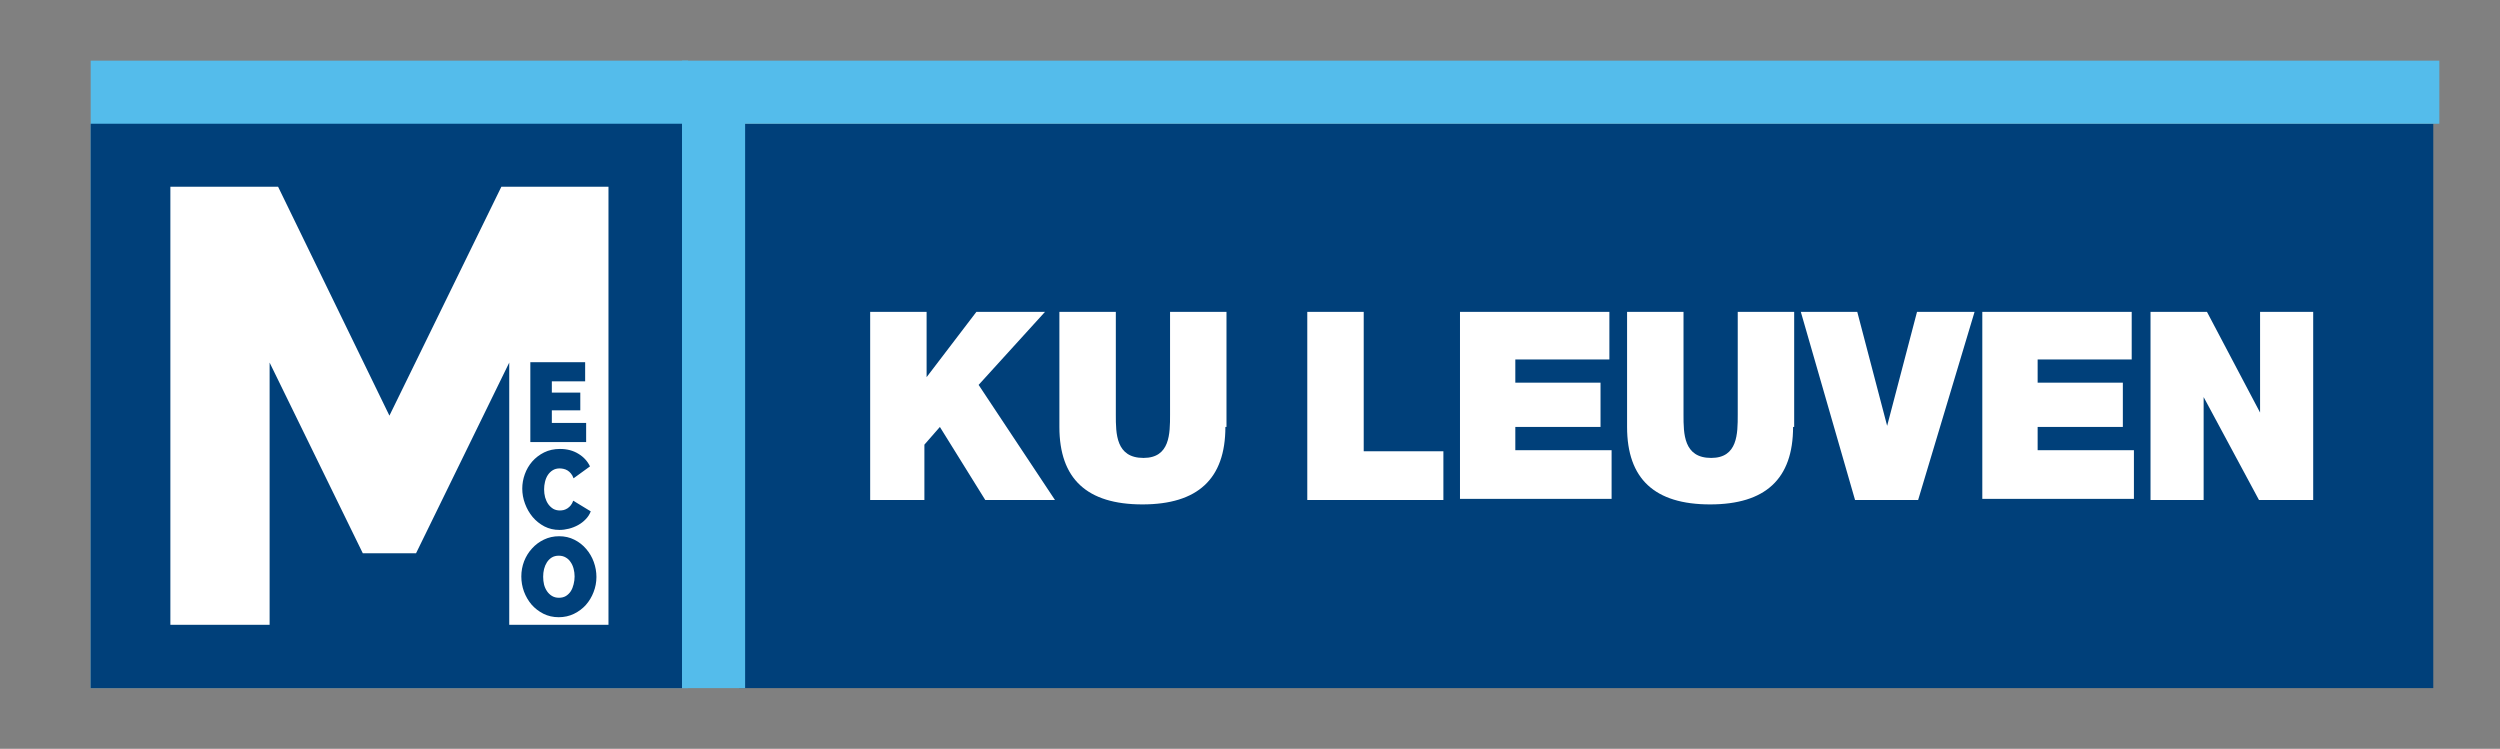 <?xml version="1.0" encoding="UTF-8" standalone="no"?>
<svg
   xmlns:dc="http://purl.org/dc/elements/1.1/"
   xmlns:cc="http://creativecommons.org/ns#"
   xmlns:rdf="http://www.w3.org/1999/02/22-rdf-syntax-ns#"
   xmlns:svg="http://www.w3.org/2000/svg"
   xmlns="http://www.w3.org/2000/svg"
   xmlns:sodipodi="http://sodipodi.sourceforge.net/DTD/sodipodi-0.dtd"
   xmlns:inkscape="http://www.inkscape.org/namespaces/inkscape"
   width="412.147"
   height="123.441"
   viewBox="0 0 412.147 123.441"
   id="svg2"
   version="1.1"
   inkscape:version="0.91 r13725"
   sodipodi:docname="test2.svg">
  <rect x="0" y="0" width="412.147" height="123.441" fill="#808080" stroke="none"/>
  <defs
     id="defs16" />
  <sodipodi:namedview
     pagecolor="#ffffff"
     bordercolor="#666666"
     borderopacity="1"
     objecttolerance="10"
     gridtolerance="10"
     guidetolerance="10"
     inkscape:pageopacity="0"
     inkscape:pageshadow="2"
     inkscape:window-width="1920"
     inkscape:window-height="1016"
     id="namedview14"
     showgrid="false"
     inkscape:snap-bbox="true"
     fit-margin-top="10"
     fit-margin-left="10"
     fit-margin-right="10"
     fit-margin-bottom="10"
     inkscape:bbox-paths="true"
     inkscape:bbox-nodes="true"
     inkscape:snap-bbox-edge-midpoints="true"
     inkscape:snap-bbox-midpoints="true"
     inkscape:zoom="1.4142136"
     inkscape:cx="227.77508"
     inkscape:cy="57.226806"
     inkscape:window-x="1920"
     inkscape:window-y="27"
     inkscape:window-maximized="1"
     inkscape:current-layer="svg2" />
  <style
     type="text/css"
     id="style4">.st0{fill:#00407A;} .st1{fill:#54BCEB;} .st2{fill:none;} .st3{fill:#FFFFFF;}</style>
  <path
     inkscape:connector-curvature="0"
     class="st0"
     d="m 14.95,10 98.491,0 0,103.441 -98.491,0 z"
     id="path6-3-7"
     style="fill:#54bceb;fill-opacity:1" />
  <path
     inkscape:connector-curvature="0"
     class="st0"
     d="m 121.839,20.399 279.308,0 0,93.042 -279.308,0 z"
     id="path6-3"
     style="fill:#00407a;fill-opacity:1" />
  <path
     inkscape:connector-curvature="0"
     class="st0"
     d="m 14.95,20.399 97.491,0 0,93.042 -97.491,0 z"
     id="path6"
     style="fill:#00407a;fill-opacity:1" />
  <path
     sodipodi:nodetypes="ccccccc"
     style="fill:#54bceb"
     inkscape:connector-curvature="0"
     class="st1"
     d="m 112.441,10 0,103.441 10.399,0 0,-93.042 279.308,0 0,-10.399 z"
     id="path8" />
  <path
     style="fill:none"
     inkscape:connector-curvature="0"
     class="st2"
     d="m 143.454,51.413 237.895,0 0,31.014 -237.895,0 z"
     id="path10" />
  <path
     style="fill:#ffffff"
     inkscape:connector-curvature="0"
     class="st3"
     d="m 143.454,51.413 9.304,0 0,10.764 8.21,-10.764 11.311,0 -10.946,12.041 12.588,18.973 -11.493,0 -7.48,-12.041 -2.554,2.919 0,9.122 -8.939,0 0,-31.014 z m 58.562,18.973 c 0,8.574 -4.561,12.77 -13.683,12.77 -9.122,0 -13.683,-4.196 -13.683,-12.77 l 0,-18.973 9.304,0 0,16.966 c 0,3.101 0,7.115 4.561,7.115 4.378,0 4.378,-4.014 4.378,-7.115 l 0,-16.966 9.304,0 0,18.973 z m 13.5,-18.973 9.304,0 0,22.987 13.135,0 0,8.027 -22.439,0 0,-31.014 z m 25.176,0 24.629,0 0,7.845 -15.507,0 0,3.831 14.047,0 0,7.297 -14.047,0 0,3.831 15.872,0 0,8.027 -24.994,0 0,-30.831 z m 54.913,18.973 c 0,8.574 -4.561,12.77 -13.683,12.77 -9.122,0 -13.683,-4.196 -13.683,-12.77 l 0,-18.973 9.304,0 0,16.966 c 0,3.101 0,7.115 4.561,7.115 4.378,0 4.378,-4.014 4.378,-7.115 l 0,-16.966 9.304,0 0,18.973 z m 20.615,12.041 -10.399,0 -8.939,-31.014 9.304,0 4.926,18.791 4.926,-18.791 9.487,0 -9.304,31.014 z m 10.581,-31.014 24.629,0 0,7.845 -15.507,0 0,3.831 14.047,0 0,7.297 -14.047,0 0,3.831 15.872,0 0,8.027 -24.994,0 0,-30.831 z m 27.548,0 9.487,0 8.757,16.602 0,-16.602 8.757,0 0,31.014 -8.939,0 -9.122,-16.966 0,16.966 -8.757,0 0,-31.014 z"
     id="path12" />
  <g
     transform="matrix(0.963,0,0,0.963,-285.231,-354.971)"
     id="layer1-3"
     inkscape:label="Layer 1"
     style="opacity:1;fill:#ffffff;fill-opacity:1">
    <path
       style="font-style:normal;font-variant:normal;font-weight:800;font-stretch:normal;font-size:281.162px;line-height:100%;font-family:Raleway;-inkscape-font-specification:'Raleway Ultra-Bold';letter-spacing:0px;word-spacing:0px;baseline-shift:baseline;display:inline;fill:#ffffff;fill-opacity:1;stroke:none;stroke-width:1px;stroke-linecap:butt;stroke-linejoin:miter;stroke-opacity:1"
       d="m 325.357,400.576 0,75 16.989,0 0,-44.894 15.953,32.641 9.116,0 15.953,-32.641 0,44.894 16.989,0 0,-75 -18.336,0 -19.165,39.19 -19.06,-39.19 z m 61.622,30.045 9.384,0 0,3.273 -5.703,0 0,1.925 4.872,0 0,3.042 -4.872,0 0,2.157 5.873,0 0,3.273 -9.554,0 z m 5.095,14.846 c 1.196,0 2.241,0.276 3.135,0.828 0.894,0.539 1.555,1.258 1.983,2.157 l -2.814,2.041 c -0.113,-0.334 -0.265,-0.61 -0.453,-0.828 -0.176,-0.218 -0.371,-0.391 -0.585,-0.52 -0.214,-0.128 -0.441,-0.219 -0.68,-0.27 -0.239,-0.051 -0.459,-0.077 -0.661,-0.077 -0.466,0 -0.868,0.109 -1.208,0.327 -0.327,0.205 -0.605,0.482 -0.831,0.828 -0.214,0.334 -0.371,0.719 -0.472,1.155 -0.101,0.424 -0.151,0.847 -0.151,1.271 0,0.475 0.057,0.931 0.17,1.367 0.126,0.436 0.302,0.821 0.529,1.155 0.239,0.334 0.523,0.604 0.85,0.809 0.34,0.193 0.723,0.288 1.151,0.288 0.214,0 0.435,-0.026 0.661,-0.077 0.227,-0.064 0.44,-0.16 0.642,-0.288 0.214,-0.141 0.403,-0.315 0.566,-0.52 0.176,-0.218 0.315,-0.481 0.415,-0.79 l 3.003,1.829 c -0.189,0.501 -0.478,0.95 -0.869,1.348 -0.378,0.398 -0.812,0.731 -1.303,1.001 -0.491,0.27 -1.013,0.475 -1.567,0.616 -0.554,0.141 -1.095,0.212 -1.624,0.212 -0.932,0 -1.787,-0.199 -2.568,-0.597 -0.78,-0.411 -1.454,-0.95 -2.021,-1.617 -0.554,-0.667 -0.988,-1.425 -1.302,-2.272 -0.315,-0.847 -0.472,-1.707 -0.472,-2.58 0,-0.834 0.144,-1.656 0.434,-2.465 0.29,-0.809 0.711,-1.534 1.265,-2.176 0.566,-0.642 1.246,-1.162 2.039,-1.56 0.806,-0.398 1.718,-0.597 2.738,-0.597 z m -0.162,14.942 c 0.957,0 1.825,0.199 2.606,0.597 0.793,0.398 1.467,0.924 2.021,1.579 0.566,0.655 1.001,1.399 1.303,2.233 0.302,0.834 0.453,1.688 0.453,2.561 0,0.899 -0.163,1.765 -0.491,2.6 -0.315,0.822 -0.755,1.553 -1.322,2.195 -0.566,0.629 -1.246,1.136 -2.039,1.521 -0.793,0.385 -1.662,0.577 -2.606,0.577 -0.957,0 -1.831,-0.199 -2.624,-0.597 -0.78,-0.398 -1.454,-0.918 -2.021,-1.56 -0.554,-0.655 -0.988,-1.399 -1.302,-2.234 -0.302,-0.834 -0.453,-1.694 -0.453,-2.58 0,-0.899 0.157,-1.765 0.472,-2.599 0.327,-0.834 0.78,-1.566 1.359,-2.195 0.579,-0.642 1.259,-1.149 2.039,-1.521 0.793,-0.385 1.662,-0.578 2.606,-0.578 z m -0.056,3.331 c -0.466,0 -0.869,0.103 -1.209,0.308 -0.327,0.205 -0.604,0.481 -0.83,0.828 -0.214,0.334 -0.378,0.719 -0.491,1.155 -0.101,0.424 -0.151,0.861 -0.151,1.31 0,0.462 0.05,0.912 0.151,1.348 0.113,0.424 0.284,0.802 0.51,1.136 0.227,0.334 0.51,0.603 0.85,0.809 0.34,0.205 0.736,0.308 1.19,0.308 0.466,0 0.868,-0.103 1.208,-0.308 0.34,-0.218 0.617,-0.494 0.831,-0.828 0.214,-0.347 0.371,-0.738 0.472,-1.175 0.113,-0.436 0.17,-0.88 0.17,-1.329 0,-0.462 -0.057,-0.905 -0.17,-1.328 -0.113,-0.436 -0.284,-0.815 -0.51,-1.136 -0.214,-0.334 -0.491,-0.597 -0.83,-0.79 -0.34,-0.205 -0.736,-0.308 -1.19,-0.308 z"
       id="path4270-2-6"
       inkscape:connector-curvature="0"
       sodipodi:nodetypes="cccccccccccccccccccccccccccsccccssscccscccsccccccssscccssccssccssccsscccscccsscccscccscccscccs" />
  </g>
</svg>
